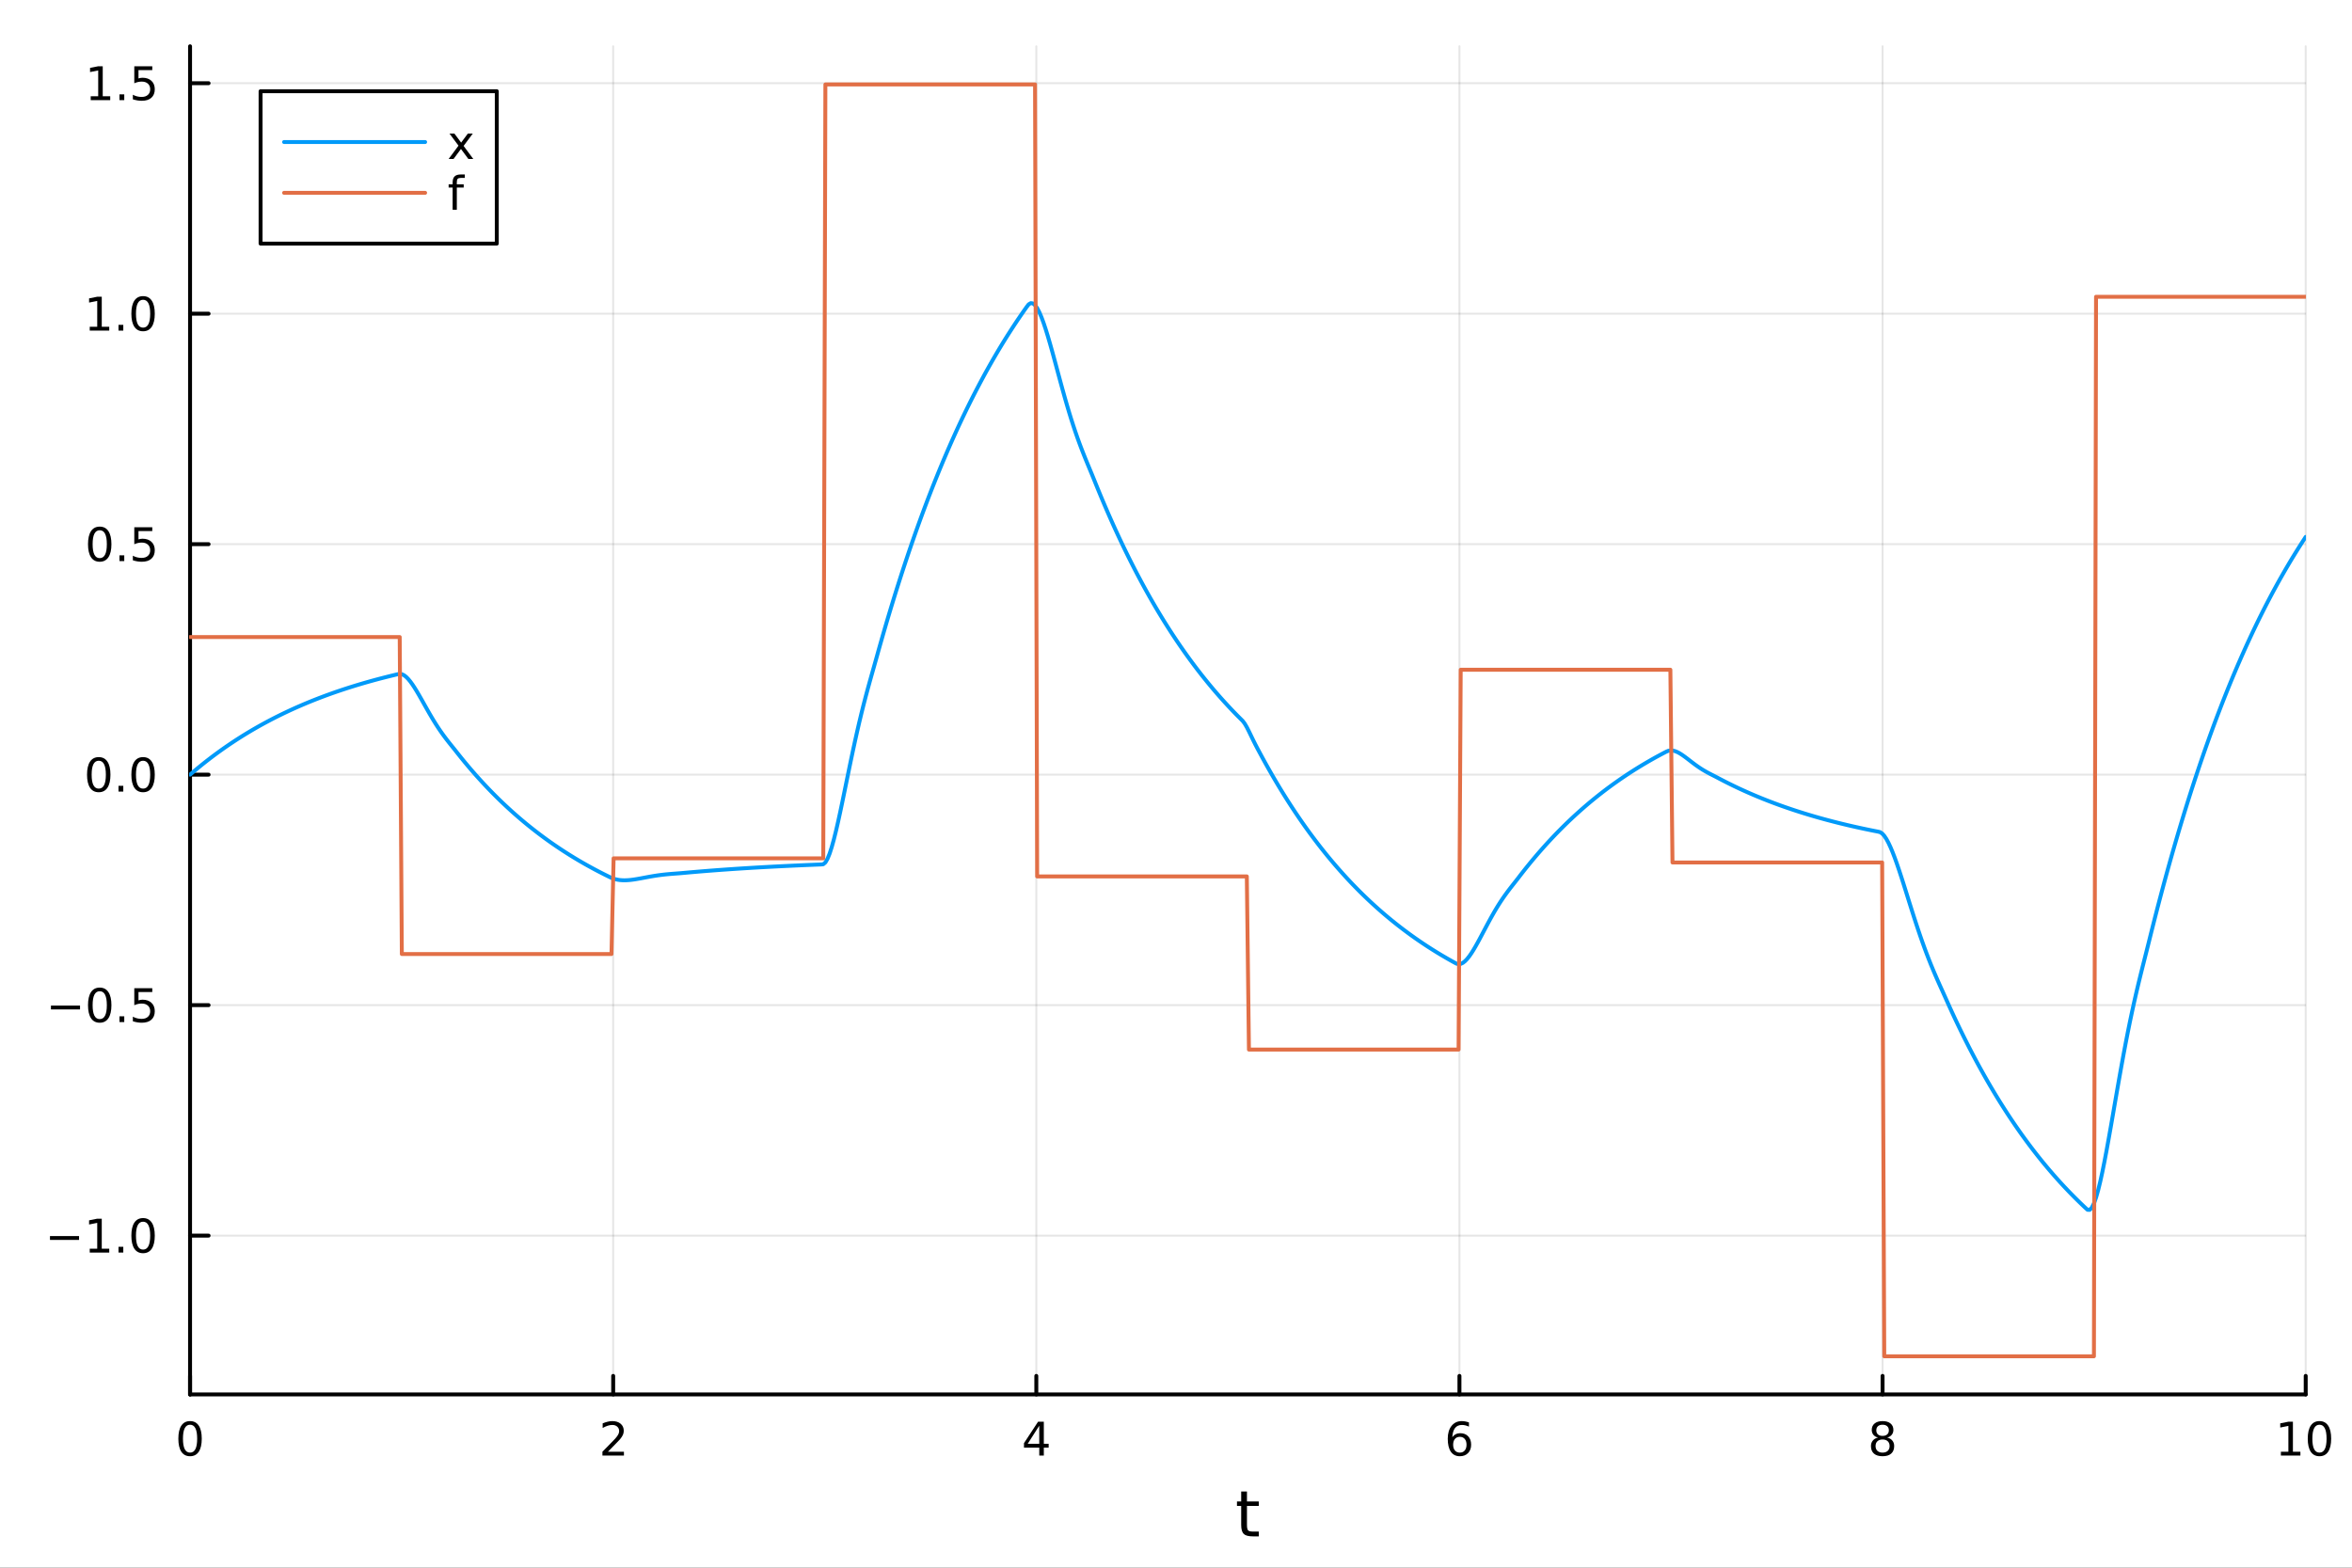<?xml version="1.0" encoding="utf-8"?>
<svg xmlns="http://www.w3.org/2000/svg" xmlns:xlink="http://www.w3.org/1999/xlink" width="600" height="400" viewBox="0 0 2400 1600">
<rect x="0" y="0" width="2400" height="1600" fill="#333333" stroke="none"/>
<defs>
  <clipPath id="clip420">
    <rect x="0" y="0" width="2400" height="1600"/>
  </clipPath>
</defs>
<path clip-path="url(#clip420)" d="M0 1600 L2400 1600 L2400 0 L0 0  Z" fill="#ffffff" fill-rule="evenodd" fill-opacity="1"/>
<defs>
  <clipPath id="clip421">
    <rect x="480" y="0" width="1681" height="1600"/>
  </clipPath>
</defs>
<path clip-path="url(#clip420)" d="M193.936 1423.18 L2352.76 1423.18 L2352.76 47.244 L193.936 47.244  Z" fill="#ffffff" fill-rule="evenodd" fill-opacity="1"/>
<defs>
  <clipPath id="clip422">
    <rect x="193" y="47" width="2160" height="1377"/>
  </clipPath>
</defs>
<polyline clip-path="url(#clip422)" style="stroke:#000000; stroke-linecap:round; stroke-linejoin:round; stroke-width:2; stroke-opacity:0.1; fill:none" points="193.936,1423.18 193.936,47.244 "/>
<polyline clip-path="url(#clip422)" style="stroke:#000000; stroke-linecap:round; stroke-linejoin:round; stroke-width:2; stroke-opacity:0.1; fill:none" points="625.7,1423.18 625.7,47.244 "/>
<polyline clip-path="url(#clip422)" style="stroke:#000000; stroke-linecap:round; stroke-linejoin:round; stroke-width:2; stroke-opacity:0.1; fill:none" points="1057.46,1423.18 1057.46,47.244 "/>
<polyline clip-path="url(#clip422)" style="stroke:#000000; stroke-linecap:round; stroke-linejoin:round; stroke-width:2; stroke-opacity:0.1; fill:none" points="1489.23,1423.18 1489.23,47.244 "/>
<polyline clip-path="url(#clip422)" style="stroke:#000000; stroke-linecap:round; stroke-linejoin:round; stroke-width:2; stroke-opacity:0.1; fill:none" points="1920.99,1423.18 1920.99,47.244 "/>
<polyline clip-path="url(#clip422)" style="stroke:#000000; stroke-linecap:round; stroke-linejoin:round; stroke-width:2; stroke-opacity:0.1; fill:none" points="2352.76,1423.18 2352.76,47.244 "/>
<polyline clip-path="url(#clip422)" style="stroke:#000000; stroke-linecap:round; stroke-linejoin:round; stroke-width:2; stroke-opacity:0.1; fill:none" points="193.936,1261.09 2352.76,1261.09 "/>
<polyline clip-path="url(#clip422)" style="stroke:#000000; stroke-linecap:round; stroke-linejoin:round; stroke-width:2; stroke-opacity:0.1; fill:none" points="193.936,1025.86 2352.76,1025.86 "/>
<polyline clip-path="url(#clip422)" style="stroke:#000000; stroke-linecap:round; stroke-linejoin:round; stroke-width:2; stroke-opacity:0.1; fill:none" points="193.936,790.621 2352.76,790.621 "/>
<polyline clip-path="url(#clip422)" style="stroke:#000000; stroke-linecap:round; stroke-linejoin:round; stroke-width:2; stroke-opacity:0.1; fill:none" points="193.936,555.384 2352.76,555.384 "/>
<polyline clip-path="url(#clip422)" style="stroke:#000000; stroke-linecap:round; stroke-linejoin:round; stroke-width:2; stroke-opacity:0.1; fill:none" points="193.936,320.147 2352.76,320.147 "/>
<polyline clip-path="url(#clip422)" style="stroke:#000000; stroke-linecap:round; stroke-linejoin:round; stroke-width:2; stroke-opacity:0.1; fill:none" points="193.936,84.91 2352.76,84.91 "/>
<polyline clip-path="url(#clip420)" style="stroke:#000000; stroke-linecap:round; stroke-linejoin:round; stroke-width:4; stroke-opacity:1; fill:none" points="193.936,1423.18 2352.76,1423.18 "/>
<polyline clip-path="url(#clip420)" style="stroke:#000000; stroke-linecap:round; stroke-linejoin:round; stroke-width:4; stroke-opacity:1; fill:none" points="193.936,1423.18 193.936,1404.28 "/>
<polyline clip-path="url(#clip420)" style="stroke:#000000; stroke-linecap:round; stroke-linejoin:round; stroke-width:4; stroke-opacity:1; fill:none" points="625.7,1423.18 625.7,1404.28 "/>
<polyline clip-path="url(#clip420)" style="stroke:#000000; stroke-linecap:round; stroke-linejoin:round; stroke-width:4; stroke-opacity:1; fill:none" points="1057.46,1423.18 1057.46,1404.28 "/>
<polyline clip-path="url(#clip420)" style="stroke:#000000; stroke-linecap:round; stroke-linejoin:round; stroke-width:4; stroke-opacity:1; fill:none" points="1489.23,1423.18 1489.23,1404.28 "/>
<polyline clip-path="url(#clip420)" style="stroke:#000000; stroke-linecap:round; stroke-linejoin:round; stroke-width:4; stroke-opacity:1; fill:none" points="1920.99,1423.18 1920.99,1404.28 "/>
<polyline clip-path="url(#clip420)" style="stroke:#000000; stroke-linecap:round; stroke-linejoin:round; stroke-width:4; stroke-opacity:1; fill:none" points="2352.76,1423.18 2352.76,1404.28 "/>
<path clip-path="url(#clip420)" d="M193.936 1454.1 Q190.325 1454.1 188.496 1457.66 Q186.691 1461.2 186.691 1468.33 Q186.691 1475.44 188.496 1479.01 Q190.325 1482.55 193.936 1482.55 Q197.57 1482.55 199.376 1479.01 Q201.204 1475.44 201.204 1468.33 Q201.204 1461.2 199.376 1457.66 Q197.57 1454.1 193.936 1454.1 M193.936 1450.39 Q199.746 1450.39 202.802 1455 Q205.88 1459.58 205.88 1468.33 Q205.88 1477.06 202.802 1481.67 Q199.746 1486.25 193.936 1486.25 Q188.126 1486.25 185.047 1481.67 Q181.992 1477.06 181.992 1468.33 Q181.992 1459.58 185.047 1455 Q188.126 1450.39 193.936 1450.39 Z" fill="#000000" fill-rule="nonzero" fill-opacity="1" /><path clip-path="url(#clip420)" d="M620.353 1481.64 L636.672 1481.64 L636.672 1485.58 L614.728 1485.58 L614.728 1481.64 Q617.39 1478.89 621.973 1474.26 Q626.58 1469.61 627.76 1468.27 Q630.006 1465.74 630.885 1464.01 Q631.788 1462.25 631.788 1460.56 Q631.788 1457.8 629.843 1456.07 Q627.922 1454.33 624.82 1454.33 Q622.621 1454.33 620.168 1455.09 Q617.737 1455.86 614.959 1457.41 L614.959 1452.69 Q617.783 1451.55 620.237 1450.97 Q622.691 1450.39 624.728 1450.39 Q630.098 1450.39 633.293 1453.08 Q636.487 1455.77 636.487 1460.26 Q636.487 1462.39 635.677 1464.31 Q634.89 1466.2 632.783 1468.8 Q632.205 1469.47 629.103 1472.69 Q626.001 1475.88 620.353 1481.64 Z" fill="#000000" fill-rule="nonzero" fill-opacity="1" /><path clip-path="url(#clip420)" d="M1060.47 1455.09 L1048.67 1473.54 L1060.47 1473.54 L1060.47 1455.09 M1059.25 1451.02 L1065.13 1451.02 L1065.13 1473.54 L1070.06 1473.54 L1070.06 1477.43 L1065.13 1477.43 L1065.13 1485.58 L1060.47 1485.58 L1060.47 1477.43 L1044.87 1477.43 L1044.87 1472.92 L1059.25 1451.02 Z" fill="#000000" fill-rule="nonzero" fill-opacity="1" /><path clip-path="url(#clip420)" d="M1489.63 1466.44 Q1486.48 1466.44 1484.63 1468.59 Q1482.8 1470.74 1482.8 1474.49 Q1482.8 1478.22 1484.63 1480.39 Q1486.48 1482.55 1489.63 1482.55 Q1492.78 1482.55 1494.61 1480.39 Q1496.46 1478.22 1496.46 1474.49 Q1496.46 1470.74 1494.61 1468.59 Q1492.78 1466.44 1489.63 1466.44 M1498.92 1451.78 L1498.92 1456.04 Q1497.16 1455.21 1495.35 1454.77 Q1493.57 1454.33 1491.81 1454.33 Q1487.18 1454.33 1484.73 1457.45 Q1482.3 1460.58 1481.95 1466.9 Q1483.31 1464.89 1485.37 1463.82 Q1487.43 1462.73 1489.91 1462.73 Q1495.12 1462.73 1498.13 1465.9 Q1501.16 1469.05 1501.16 1474.49 Q1501.16 1479.82 1498.01 1483.03 Q1494.86 1486.25 1489.63 1486.25 Q1483.64 1486.25 1480.47 1481.67 Q1477.3 1477.06 1477.3 1468.33 Q1477.3 1460.14 1481.18 1455.28 Q1485.07 1450.39 1491.62 1450.39 Q1493.38 1450.39 1495.17 1450.74 Q1496.97 1451.09 1498.92 1451.78 Z" fill="#000000" fill-rule="nonzero" fill-opacity="1" /><path clip-path="url(#clip420)" d="M1920.99 1469.17 Q1917.66 1469.17 1915.74 1470.95 Q1913.84 1472.73 1913.84 1475.86 Q1913.84 1478.98 1915.74 1480.77 Q1917.66 1482.55 1920.99 1482.55 Q1924.33 1482.55 1926.25 1480.77 Q1928.17 1478.96 1928.17 1475.86 Q1928.17 1472.73 1926.25 1470.95 Q1924.35 1469.17 1920.99 1469.17 M1916.32 1467.18 Q1913.31 1466.44 1911.62 1464.38 Q1909.95 1462.32 1909.95 1459.35 Q1909.95 1455.21 1912.89 1452.8 Q1915.85 1450.39 1920.99 1450.39 Q1926.15 1450.39 1929.09 1452.8 Q1932.03 1455.21 1932.03 1459.35 Q1932.03 1462.32 1930.34 1464.38 Q1928.68 1466.44 1925.69 1467.18 Q1929.07 1467.96 1930.95 1470.26 Q1932.84 1472.55 1932.84 1475.86 Q1932.84 1480.88 1929.77 1483.57 Q1926.71 1486.25 1920.99 1486.25 Q1915.27 1486.25 1912.2 1483.57 Q1909.14 1480.88 1909.14 1475.86 Q1909.14 1472.55 1911.04 1470.26 Q1912.94 1467.96 1916.32 1467.18 M1914.6 1459.79 Q1914.6 1462.48 1916.27 1463.98 Q1917.96 1465.49 1920.99 1465.49 Q1924 1465.49 1925.69 1463.98 Q1927.4 1462.48 1927.4 1459.79 Q1927.4 1457.11 1925.69 1455.6 Q1924 1454.1 1920.99 1454.1 Q1917.96 1454.1 1916.27 1455.6 Q1914.6 1457.11 1914.6 1459.79 Z" fill="#000000" fill-rule="nonzero" fill-opacity="1" /><path clip-path="url(#clip420)" d="M2327.44 1481.64 L2335.08 1481.64 L2335.08 1455.28 L2326.77 1456.95 L2326.77 1452.69 L2335.04 1451.02 L2339.71 1451.02 L2339.71 1481.64 L2347.35 1481.64 L2347.35 1485.58 L2327.44 1485.58 L2327.44 1481.64 Z" fill="#000000" fill-rule="nonzero" fill-opacity="1" /><path clip-path="url(#clip420)" d="M2366.8 1454.1 Q2363.18 1454.1 2361.36 1457.66 Q2359.55 1461.2 2359.55 1468.33 Q2359.55 1475.44 2361.36 1479.01 Q2363.18 1482.55 2366.8 1482.55 Q2370.43 1482.55 2372.23 1479.01 Q2374.06 1475.44 2374.06 1468.33 Q2374.06 1461.2 2372.23 1457.66 Q2370.43 1454.1 2366.8 1454.1 M2366.8 1450.39 Q2372.61 1450.39 2375.66 1455 Q2378.74 1459.58 2378.74 1468.33 Q2378.74 1477.06 2375.66 1481.67 Q2372.61 1486.25 2366.8 1486.25 Q2360.99 1486.25 2357.91 1481.67 Q2354.85 1477.06 2354.85 1468.33 Q2354.85 1459.58 2357.91 1455 Q2360.99 1450.39 2366.8 1450.39 Z" fill="#000000" fill-rule="nonzero" fill-opacity="1" /><path clip-path="url(#clip420)" d="M1272.41 1522.27 L1272.41 1532.4 L1284.47 1532.4 L1284.47 1536.95 L1272.41 1536.95 L1272.41 1556.3 Q1272.41 1560.66 1273.58 1561.9 Q1274.79 1563.14 1278.45 1563.14 L1284.47 1563.14 L1284.47 1568.04 L1278.45 1568.04 Q1271.67 1568.04 1269.1 1565.53 Q1266.52 1562.98 1266.52 1556.3 L1266.52 1536.95 L1262.22 1536.95 L1262.22 1532.4 L1266.52 1532.4 L1266.52 1522.27 L1272.41 1522.27 Z" fill="#000000" fill-rule="nonzero" fill-opacity="1" /><polyline clip-path="url(#clip420)" style="stroke:#000000; stroke-linecap:round; stroke-linejoin:round; stroke-width:4; stroke-opacity:1; fill:none" points="193.936,1423.18 193.936,47.244 "/>
<polyline clip-path="url(#clip420)" style="stroke:#000000; stroke-linecap:round; stroke-linejoin:round; stroke-width:4; stroke-opacity:1; fill:none" points="193.936,1261.09 212.834,1261.09 "/>
<polyline clip-path="url(#clip420)" style="stroke:#000000; stroke-linecap:round; stroke-linejoin:round; stroke-width:4; stroke-opacity:1; fill:none" points="193.936,1025.86 212.834,1025.86 "/>
<polyline clip-path="url(#clip420)" style="stroke:#000000; stroke-linecap:round; stroke-linejoin:round; stroke-width:4; stroke-opacity:1; fill:none" points="193.936,790.621 212.834,790.621 "/>
<polyline clip-path="url(#clip420)" style="stroke:#000000; stroke-linecap:round; stroke-linejoin:round; stroke-width:4; stroke-opacity:1; fill:none" points="193.936,555.384 212.834,555.384 "/>
<polyline clip-path="url(#clip420)" style="stroke:#000000; stroke-linecap:round; stroke-linejoin:round; stroke-width:4; stroke-opacity:1; fill:none" points="193.936,320.147 212.834,320.147 "/>
<polyline clip-path="url(#clip420)" style="stroke:#000000; stroke-linecap:round; stroke-linejoin:round; stroke-width:4; stroke-opacity:1; fill:none" points="193.936,84.91 212.834,84.91 "/>
<path clip-path="url(#clip420)" d="M50.992 1261.55 L80.668 1261.55 L80.668 1265.48 L50.992 1265.48 L50.992 1261.55 Z" fill="#000000" fill-rule="nonzero" fill-opacity="1" /><path clip-path="url(#clip420)" d="M91.571 1274.44 L99.21 1274.44 L99.21 1248.07 L90.899 1249.74 L90.899 1245.48 L99.163 1243.81 L103.839 1243.81 L103.839 1274.44 L111.478 1274.44 L111.478 1278.37 L91.571 1278.37 L91.571 1274.44 Z" fill="#000000" fill-rule="nonzero" fill-opacity="1" /><path clip-path="url(#clip420)" d="M120.922 1272.5 L125.807 1272.5 L125.807 1278.37 L120.922 1278.37 L120.922 1272.5 Z" fill="#000000" fill-rule="nonzero" fill-opacity="1" /><path clip-path="url(#clip420)" d="M145.992 1246.89 Q142.381 1246.89 140.552 1250.46 Q138.746 1254 138.746 1261.13 Q138.746 1268.24 140.552 1271.8 Q142.381 1275.34 145.992 1275.34 Q149.626 1275.34 151.431 1271.8 Q153.26 1268.24 153.26 1261.13 Q153.26 1254 151.431 1250.46 Q149.626 1246.89 145.992 1246.89 M145.992 1243.19 Q151.802 1243.19 154.857 1247.8 Q157.936 1252.38 157.936 1261.13 Q157.936 1269.86 154.857 1274.46 Q151.802 1279.05 145.992 1279.05 Q140.181 1279.05 137.103 1274.46 Q134.047 1269.86 134.047 1261.13 Q134.047 1252.38 137.103 1247.8 Q140.181 1243.19 145.992 1243.19 Z" fill="#000000" fill-rule="nonzero" fill-opacity="1" /><path clip-path="url(#clip420)" d="M51.987 1026.31 L81.663 1026.31 L81.663 1030.24 L51.987 1030.24 L51.987 1026.31 Z" fill="#000000" fill-rule="nonzero" fill-opacity="1" /><path clip-path="url(#clip420)" d="M101.756 1011.66 Q98.145 1011.66 96.316 1015.22 Q94.51 1018.76 94.51 1025.89 Q94.51 1033 96.316 1036.56 Q98.145 1040.11 101.756 1040.11 Q105.39 1040.11 107.196 1036.56 Q109.024 1033 109.024 1025.89 Q109.024 1018.76 107.196 1015.22 Q105.39 1011.66 101.756 1011.66 M101.756 1007.95 Q107.566 1007.95 110.621 1012.56 Q113.7 1017.14 113.7 1025.89 Q113.7 1034.62 110.621 1039.23 Q107.566 1043.81 101.756 1043.81 Q95.946 1043.81 92.867 1039.23 Q89.811 1034.62 89.811 1025.89 Q89.811 1017.14 92.867 1012.56 Q95.946 1007.95 101.756 1007.95 Z" fill="#000000" fill-rule="nonzero" fill-opacity="1" /><path clip-path="url(#clip420)" d="M121.918 1037.26 L126.802 1037.26 L126.802 1043.14 L121.918 1043.14 L121.918 1037.26 Z" fill="#000000" fill-rule="nonzero" fill-opacity="1" /><path clip-path="url(#clip420)" d="M137.033 1008.58 L155.39 1008.58 L155.39 1012.51 L141.316 1012.51 L141.316 1020.99 Q142.334 1020.64 143.353 1020.48 Q144.371 1020.29 145.39 1020.29 Q151.177 1020.29 154.556 1023.46 Q157.936 1026.63 157.936 1032.05 Q157.936 1037.63 154.464 1040.73 Q150.992 1043.81 144.672 1043.81 Q142.496 1043.81 140.228 1043.44 Q137.982 1043.07 135.575 1042.33 L135.575 1037.63 Q137.658 1038.76 139.881 1039.32 Q142.103 1039.87 144.58 1039.87 Q148.584 1039.87 150.922 1037.77 Q153.26 1035.66 153.26 1032.05 Q153.26 1028.44 150.922 1026.33 Q148.584 1024.23 144.58 1024.23 Q142.705 1024.23 140.83 1024.64 Q138.978 1025.06 137.033 1025.94 L137.033 1008.58 Z" fill="#000000" fill-rule="nonzero" fill-opacity="1" /><path clip-path="url(#clip420)" d="M100.76 776.42 Q97.149 776.42 95.321 779.984 Q93.515 783.526 93.515 790.656 Q93.515 797.762 95.321 801.327 Q97.149 804.869 100.76 804.869 Q104.395 804.869 106.2 801.327 Q108.029 797.762 108.029 790.656 Q108.029 783.526 106.2 779.984 Q104.395 776.42 100.76 776.42 M100.76 772.716 Q106.571 772.716 109.626 777.322 Q112.705 781.906 112.705 790.656 Q112.705 799.382 109.626 803.989 Q106.571 808.572 100.76 808.572 Q94.95 808.572 91.871 803.989 Q88.816 799.382 88.816 790.656 Q88.816 781.906 91.871 777.322 Q94.95 772.716 100.76 772.716 Z" fill="#000000" fill-rule="nonzero" fill-opacity="1" /><path clip-path="url(#clip420)" d="M120.922 802.021 L125.807 802.021 L125.807 807.901 L120.922 807.901 L120.922 802.021 Z" fill="#000000" fill-rule="nonzero" fill-opacity="1" /><path clip-path="url(#clip420)" d="M145.992 776.42 Q142.381 776.42 140.552 779.984 Q138.746 783.526 138.746 790.656 Q138.746 797.762 140.552 801.327 Q142.381 804.869 145.992 804.869 Q149.626 804.869 151.431 801.327 Q153.26 797.762 153.26 790.656 Q153.26 783.526 151.431 779.984 Q149.626 776.42 145.992 776.42 M145.992 772.716 Q151.802 772.716 154.857 777.322 Q157.936 781.906 157.936 790.656 Q157.936 799.382 154.857 803.989 Q151.802 808.572 145.992 808.572 Q140.181 808.572 137.103 803.989 Q134.047 799.382 134.047 790.656 Q134.047 781.906 137.103 777.322 Q140.181 772.716 145.992 772.716 Z" fill="#000000" fill-rule="nonzero" fill-opacity="1" /><path clip-path="url(#clip420)" d="M101.756 541.183 Q98.145 541.183 96.316 544.747 Q94.51 548.289 94.51 555.419 Q94.51 562.525 96.316 566.09 Q98.145 569.632 101.756 569.632 Q105.39 569.632 107.196 566.09 Q109.024 562.525 109.024 555.419 Q109.024 548.289 107.196 544.747 Q105.39 541.183 101.756 541.183 M101.756 537.479 Q107.566 537.479 110.621 542.085 Q113.7 546.669 113.7 555.419 Q113.7 564.146 110.621 568.752 Q107.566 573.335 101.756 573.335 Q95.946 573.335 92.867 568.752 Q89.811 564.146 89.811 555.419 Q89.811 546.669 92.867 542.085 Q95.946 537.479 101.756 537.479 Z" fill="#000000" fill-rule="nonzero" fill-opacity="1" /><path clip-path="url(#clip420)" d="M121.918 566.784 L126.802 566.784 L126.802 572.664 L121.918 572.664 L121.918 566.784 Z" fill="#000000" fill-rule="nonzero" fill-opacity="1" /><path clip-path="url(#clip420)" d="M137.033 538.104 L155.39 538.104 L155.39 542.039 L141.316 542.039 L141.316 550.511 Q142.334 550.164 143.353 550.002 Q144.371 549.817 145.39 549.817 Q151.177 549.817 154.556 552.988 Q157.936 556.159 157.936 561.576 Q157.936 567.155 154.464 570.257 Q150.992 573.335 144.672 573.335 Q142.496 573.335 140.228 572.965 Q137.982 572.595 135.575 571.854 L135.575 567.155 Q137.658 568.289 139.881 568.845 Q142.103 569.4 144.58 569.4 Q148.584 569.4 150.922 567.294 Q153.26 565.187 153.26 561.576 Q153.26 557.965 150.922 555.859 Q148.584 553.752 144.58 553.752 Q142.705 553.752 140.83 554.169 Q138.978 554.585 137.033 555.465 L137.033 538.104 Z" fill="#000000" fill-rule="nonzero" fill-opacity="1" /><path clip-path="url(#clip420)" d="M91.571 333.492 L99.21 333.492 L99.21 307.126 L90.899 308.793 L90.899 304.534 L99.163 302.867 L103.839 302.867 L103.839 333.492 L111.478 333.492 L111.478 337.427 L91.571 337.427 L91.571 333.492 Z" fill="#000000" fill-rule="nonzero" fill-opacity="1" /><path clip-path="url(#clip420)" d="M120.922 331.547 L125.807 331.547 L125.807 337.427 L120.922 337.427 L120.922 331.547 Z" fill="#000000" fill-rule="nonzero" fill-opacity="1" /><path clip-path="url(#clip420)" d="M145.992 305.946 Q142.381 305.946 140.552 309.51 Q138.746 313.052 138.746 320.182 Q138.746 327.288 140.552 330.853 Q142.381 334.395 145.992 334.395 Q149.626 334.395 151.431 330.853 Q153.26 327.288 153.26 320.182 Q153.26 313.052 151.431 309.51 Q149.626 305.946 145.992 305.946 M145.992 302.242 Q151.802 302.242 154.857 306.848 Q157.936 311.432 157.936 320.182 Q157.936 328.909 154.857 333.515 Q151.802 338.098 145.992 338.098 Q140.181 338.098 137.103 333.515 Q134.047 328.909 134.047 320.182 Q134.047 311.432 137.103 306.848 Q140.181 302.242 145.992 302.242 Z" fill="#000000" fill-rule="nonzero" fill-opacity="1" /><path clip-path="url(#clip420)" d="M92.566 98.255 L100.205 98.255 L100.205 71.889 L91.895 73.556 L91.895 69.297 L100.159 67.63 L104.834 67.63 L104.834 98.255 L112.473 98.255 L112.473 102.19 L92.566 102.19 L92.566 98.255 Z" fill="#000000" fill-rule="nonzero" fill-opacity="1" /><path clip-path="url(#clip420)" d="M121.918 96.31 L126.802 96.31 L126.802 102.19 L121.918 102.19 L121.918 96.31 Z" fill="#000000" fill-rule="nonzero" fill-opacity="1" /><path clip-path="url(#clip420)" d="M137.033 67.63 L155.39 67.63 L155.39 71.565 L141.316 71.565 L141.316 80.037 Q142.334 79.69 143.353 79.528 Q144.371 79.343 145.39 79.343 Q151.177 79.343 154.556 82.514 Q157.936 85.686 157.936 91.102 Q157.936 96.681 154.464 99.783 Q150.992 102.861 144.672 102.861 Q142.496 102.861 140.228 102.491 Q137.982 102.121 135.575 101.38 L135.575 96.681 Q137.658 97.815 139.881 98.371 Q142.103 98.926 144.58 98.926 Q148.584 98.926 150.922 96.82 Q153.26 94.713 153.26 91.102 Q153.26 87.491 150.922 85.385 Q148.584 83.278 144.58 83.278 Q142.705 83.278 140.83 83.695 Q138.978 84.111 137.033 84.991 L137.033 67.63 Z" fill="#000000" fill-rule="nonzero" fill-opacity="1" /><polyline clip-path="url(#clip422)" style="stroke:#009af9; stroke-linecap:round; stroke-linejoin:round; stroke-width:4; stroke-opacity:1; fill:none" points="193.936,790.621 196.097,788.759 198.258,786.922 200.419,785.109 202.58,783.32 204.741,781.555 206.902,779.813 209.063,778.095 211.224,776.399 213.385,774.726 215.546,773.074 217.707,771.445 219.868,769.837 222.029,768.251 224.19,766.686 226.351,765.141 228.512,763.617 230.673,762.113 232.834,760.629 234.995,759.165 237.156,757.72 239.317,756.294 241.478,754.888 243.639,753.499 245.8,752.13 247.961,750.778 250.122,749.444 252.282,748.128 254.443,746.83 256.604,745.549 258.765,744.284 260.926,743.037 263.087,741.806 265.248,740.591 267.409,739.392 269.57,738.21 271.731,737.042 273.892,735.891 276.053,734.755 278.214,733.633 280.375,732.527 282.536,731.435 284.697,730.358 286.858,729.295 289.019,728.246 291.18,727.211 293.341,726.19 295.502,725.182 297.663,724.188 299.824,723.207 301.985,722.239 304.146,721.284 306.307,720.341 308.468,719.411 310.629,718.493 312.79,717.587 314.951,716.694 317.112,715.812 319.273,714.942 321.434,714.083 323.595,713.236 325.756,712.4 327.917,711.575 330.078,710.761 332.239,709.958 334.4,709.166 336.561,708.384 338.722,707.612 340.883,706.851 343.044,706.099 345.205,705.358 347.366,704.627 349.527,703.905 351.688,703.193 353.849,702.49 356.01,701.796 358.171,701.112 360.332,700.437 362.493,699.771 364.653,699.113 366.814,698.465 368.975,697.825 371.136,697.193 373.297,696.57 375.458,695.955 377.619,695.348 379.78,694.749 381.941,694.158 384.102,693.575 386.263,693 388.424,692.432 390.585,691.872 392.746,691.32 394.907,690.774 397.068,690.236 399.229,689.705 401.39,689.181 403.551,688.664 405.712,688.154 407.873,687.767 410.034,688.092 412.195,689.127 414.356,690.776 416.517,692.952 418.678,695.569 420.839,698.551 423,701.825 425.161,705.324 427.322,708.987 429.483,712.761 431.644,716.594 433.805,720.444 435.966,724.273 438.127,728.048 440.288,731.742 442.449,735.335 444.61,738.812 446.771,742.162 448.932,745.384 451.093,748.477 453.254,751.45 455.415,754.316 457.576,757.095 459.737,759.81 461.898,762.493 464.059,765.179 466.22,767.909 468.381,770.637 470.542,773.329 472.703,775.986 474.864,778.607 477.024,781.193 479.185,783.745 481.346,786.263 483.507,788.748 485.668,791.2 487.829,793.62 489.99,796.007 492.151,798.363 494.312,800.687 496.473,802.981 498.634,805.244 500.795,807.477 502.956,809.681 505.117,811.856 507.278,814.001 509.439,816.119 511.6,818.208 513.761,820.269 515.922,822.303 518.083,824.31 520.244,826.291 522.405,828.245 524.566,830.173 526.727,832.076 528.888,833.953 531.049,835.806 533.21,837.634 535.371,839.438 537.532,841.218 539.693,842.974 541.854,844.707 544.015,846.417 546.176,848.104 548.337,849.769 550.498,851.412 552.659,853.033 554.82,854.633 556.981,856.211 559.142,857.769 561.303,859.306 563.464,860.822 565.625,862.318 567.786,863.795 569.947,865.252 572.108,866.69 574.269,868.108 576.43,869.508 578.591,870.889 580.752,872.252 582.913,873.597 585.074,874.924 587.235,876.234 589.396,877.526 591.556,878.801 593.717,880.059 595.878,881.3 598.039,882.525 600.2,883.733 602.361,884.926 604.522,886.103 606.683,887.264 608.844,888.41 611.005,889.54 613.166,890.656 615.327,891.757 617.488,892.843 619.649,893.915 621.81,894.973 623.971,895.979 626.132,896.796 628.293,897.425 630.454,897.886 632.615,898.196 634.776,898.374 636.937,898.435 639.098,898.395 641.259,898.267 643.42,898.067 645.581,897.805 647.742,897.495 649.903,897.147 652.064,896.772 654.225,896.377 656.386,895.973 658.547,895.566 660.708,895.162 662.869,894.768 665.03,894.388 667.191,894.026 669.352,893.684 671.513,893.366 673.674,893.073 675.835,892.804 677.996,892.559 680.157,892.337 682.318,892.136 684.479,891.951 686.64,891.781 688.801,891.618 690.962,891.458 693.123,891.294 695.284,891.117 697.445,890.923 699.606,890.725 701.767,890.53 703.927,890.338 706.088,890.148 708.249,889.961 710.41,889.776 712.571,889.594 714.732,889.414 716.893,889.237 719.054,889.061 721.215,888.889 723.376,888.718 725.537,888.55 727.698,888.384 729.859,888.22 732.02,888.058 734.181,887.899 736.342,887.741 738.503,887.586 740.664,887.433 742.825,887.281 744.986,887.132 747.147,886.985 749.308,886.839 751.469,886.696 753.63,886.555 755.791,886.415 757.952,886.277 760.113,886.141 762.274,886.007 764.435,885.875 766.596,885.744 768.757,885.615 770.918,885.488 773.079,885.363 775.24,885.239 777.401,885.117 779.562,884.996 781.723,884.877 783.884,884.76 786.045,884.644 788.206,884.53 790.367,884.417 792.528,884.306 794.689,884.196 796.85,884.088 799.011,883.981 801.172,883.875 803.333,883.771 805.494,883.668 807.655,883.567 809.816,883.467 811.977,883.368 814.138,883.271 816.298,883.175 818.459,883.08 820.62,882.987 822.781,882.894 824.942,882.803 827.103,882.713 829.264,882.625 831.425,882.537 833.586,882.451 835.747,882.366 837.908,882.282 840.069,882.068 842.23,880.212 844.391,876.498 846.552,871.191 848.713,864.537 850.874,856.766 853.035,848.091 855.196,838.71 857.357,828.801 859.518,818.528 861.679,808.036 863.84,797.455 866.001,786.897 868.162,776.457 870.323,766.216 872.484,756.234 874.645,746.556 876.806,737.212 878.967,728.213 881.128,719.554 883.289,711.212 885.45,703.149 887.611,695.309 889.772,687.62 891.933,679.993 894.094,672.322 896.255,664.565 898.416,656.897 900.577,649.33 902.738,641.864 904.899,634.497 907.06,627.227 909.221,620.054 911.382,612.976 913.543,605.992 915.704,599.1 917.865,592.3 920.026,585.59 922.187,578.969 924.348,572.436 926.509,565.989 928.669,559.628 930.83,553.35 932.991,547.156 935.152,541.045 937.313,535.014 939.474,529.063 941.635,523.191 943.796,517.397 945.957,511.679 948.118,506.038 950.279,500.471 952.44,494.979 954.601,489.559 956.762,484.211 958.923,478.934 961.084,473.727 963.245,468.589 965.406,463.519 967.567,458.517 969.728,453.58 971.889,448.71 974.05,443.904 976.211,439.161 978.372,434.482 980.533,429.864 982.694,425.308 984.855,420.812 987.016,416.376 989.177,411.998 991.338,407.679 993.499,403.417 995.66,399.211 997.821,395.061 999.982,390.966 1002.14,386.925 1004.3,382.938 1006.46,379.003 1008.63,375.121 1010.79,371.291 1012.95,367.511 1015.11,363.781 1017.27,360.1 1019.43,356.469 1021.59,352.885 1023.75,349.35 1025.91,345.861 1028.07,342.418 1030.24,339.021 1032.4,335.669 1034.56,332.361 1036.72,329.097 1038.88,325.877 1041.04,322.699 1043.2,319.563 1045.36,316.469 1047.52,313.416 1049.68,310.61 1051.85,309.341 1054.01,309.678 1056.17,311.438 1058.33,314.447 1060.49,318.541 1062.65,323.566 1064.81,329.376 1066.97,335.835 1069.13,342.818 1071.29,350.205 1073.46,357.89 1075.62,365.774 1077.78,373.767 1079.94,381.789 1082.1,389.77 1084.26,397.647 1086.42,405.37 1088.58,412.895 1090.74,420.188 1092.9,427.226 1095.07,433.994 1097.23,440.486 1099.39,446.706 1101.55,452.668 1103.71,458.393 1105.87,463.914 1108.03,469.272 1110.19,474.517 1112.35,479.708 1114.51,484.916 1116.67,490.218 1118.84,495.578 1121,500.866 1123.16,506.085 1125.32,511.235 1127.48,516.316 1129.64,521.33 1131.8,526.277 1133.96,531.159 1136.12,535.976 1138.28,540.73 1140.45,545.42 1142.61,550.048 1144.77,554.615 1146.93,559.121 1149.09,563.567 1151.25,567.955 1153.41,572.284 1155.57,576.556 1157.73,580.771 1159.89,584.931 1162.06,589.036 1164.22,593.087 1166.38,597.083 1168.54,601.027 1170.7,604.919 1172.86,608.759 1175.02,612.548 1177.18,616.287 1179.34,619.976 1181.5,623.616 1183.67,627.208 1185.83,630.752 1187.99,634.249 1190.15,637.7 1192.31,641.104 1194.47,644.464 1196.63,647.779 1198.79,651.05 1200.95,654.277 1203.11,657.462 1205.28,660.604 1207.44,663.705 1209.6,666.764 1211.76,669.783 1213.92,672.762 1216.08,675.701 1218.24,678.601 1220.4,681.463 1222.56,684.287 1224.72,687.073 1226.88,689.823 1229.05,692.536 1231.21,695.213 1233.37,697.854 1235.53,700.461 1237.69,703.033 1239.85,705.571 1242.01,708.075 1244.17,710.547 1246.33,712.985 1248.49,715.392 1250.66,717.766 1252.82,720.109 1254.98,722.421 1257.14,724.703 1259.3,726.954 1261.46,729.175 1263.62,731.367 1265.78,733.53 1267.94,735.666 1270.1,738.482 1272.27,742.212 1274.43,746.46 1276.59,750.919 1278.75,755.372 1280.91,759.691 1283.07,763.836 1285.23,767.856 1287.39,771.864 1289.55,775.832 1291.71,779.748 1293.88,783.613 1296.04,787.426 1298.2,791.188 1300.36,794.901 1302.52,798.564 1304.68,802.179 1306.84,805.746 1309,809.265 1311.16,812.738 1313.32,816.165 1315.49,819.546 1317.65,822.883 1319.81,826.175 1321.97,829.424 1324.13,832.629 1326.29,835.792 1328.45,838.914 1330.61,841.993 1332.77,845.032 1334.93,848.031 1337.09,850.99 1339.26,853.91 1341.42,856.791 1343.58,859.633 1345.74,862.439 1347.9,865.206 1350.06,867.938 1352.22,870.633 1354.38,873.292 1356.54,875.916 1358.7,878.505 1360.87,881.06 1363.03,883.581 1365.19,886.069 1367.35,888.523 1369.51,890.945 1371.67,893.335 1373.83,895.694 1375.99,898.021 1378.15,900.317 1380.31,902.582 1382.48,904.818 1384.64,907.024 1386.8,909.201 1388.96,911.349 1391.12,913.468 1393.28,915.56 1395.44,917.623 1397.6,919.66 1399.76,921.669 1401.92,923.652 1404.09,925.608 1406.25,927.539 1408.41,929.443 1410.57,931.323 1412.73,933.178 1414.89,935.008 1417.05,936.813 1419.21,938.595 1421.37,940.353 1423.53,942.088 1425.7,943.8 1427.86,945.489 1430.02,947.156 1432.18,948.801 1434.34,950.424 1436.5,952.025 1438.66,953.605 1440.82,955.164 1442.98,956.703 1445.14,958.221 1447.3,959.719 1449.47,961.197 1451.63,962.656 1453.79,964.095 1455.95,965.515 1458.11,966.916 1460.27,968.299 1462.43,969.664 1464.59,971.01 1466.75,972.338 1468.91,973.649 1471.08,974.943 1473.24,976.219 1475.4,977.478 1477.56,978.721 1479.72,979.947 1481.88,981.157 1484.04,982.351 1486.2,983.513 1488.36,984.054 1490.52,983.756 1492.69,982.719 1494.85,981.038 1497.01,978.802 1499.17,976.096 1501.33,972.999 1503.49,969.583 1505.65,965.917 1507.81,962.063 1509.97,958.078 1512.13,954.014 1514.3,949.917 1516.46,945.827 1518.62,941.78 1520.78,937.807 1522.94,933.931 1525.1,930.171 1527.26,926.542 1529.42,923.051 1531.58,919.701 1533.74,916.491 1535.91,913.411 1538.07,910.449 1540.23,907.585 1542.39,904.796 1544.55,902.051 1546.71,899.316 1548.87,896.55 1551.03,893.735 1553.19,890.948 1555.35,888.198 1557.51,885.485 1559.68,882.808 1561.84,880.166 1564,877.559 1566.16,874.986 1568.32,872.448 1570.48,869.944 1572.64,867.472 1574.8,865.034 1576.96,862.627 1579.12,860.253 1581.29,857.91 1583.45,855.598 1585.61,853.317 1587.77,851.066 1589.93,848.844 1592.09,846.653 1594.25,844.49 1596.41,842.356 1598.57,840.25 1600.73,838.172 1602.9,836.121 1605.06,834.098 1607.22,832.102 1609.38,830.132 1611.54,828.188 1613.7,826.271 1615.86,824.378 1618.02,822.511 1620.18,820.668 1622.34,818.85 1624.51,817.056 1626.67,815.286 1628.83,813.539 1630.99,811.816 1633.15,810.115 1635.31,808.437 1637.47,806.782 1639.63,805.148 1641.79,803.536 1643.95,801.945 1646.12,800.375 1648.28,798.826 1650.44,797.298 1652.6,795.79 1654.76,794.302 1656.92,792.833 1659.08,791.385 1661.24,789.955 1663.4,788.544 1665.56,787.152 1667.72,785.778 1669.89,784.423 1672.05,783.085 1674.21,781.765 1676.37,780.463 1678.53,779.178 1680.69,777.91 1682.85,776.659 1685.01,775.424 1687.17,774.206 1689.33,773.004 1691.5,771.818 1693.66,770.647 1695.82,769.492 1697.98,768.353 1700.14,767.228 1702.3,766.304 1704.46,765.916 1706.62,765.999 1708.78,766.48 1710.94,767.291 1713.11,768.37 1715.27,769.659 1717.43,771.108 1719.59,772.668 1721.75,774.298 1723.91,775.963 1726.07,777.629 1728.23,779.271 1730.39,780.869 1732.55,782.405 1734.72,783.87 1736.88,785.258 1739.04,786.568 1741.2,787.805 1743.36,788.98 1745.52,790.106 1747.68,791.205 1749.84,792.302 1752,793.427 1754.16,794.577 1756.33,795.713 1758.49,796.834 1760.65,797.94 1762.81,799.031 1764.97,800.107 1767.13,801.17 1769.29,802.218 1771.45,803.253 1773.61,804.273 1775.77,805.281 1777.93,806.274 1780.1,807.255 1782.26,808.223 1784.42,809.178 1786.58,810.12 1788.74,811.05 1790.9,811.967 1793.06,812.872 1795.22,813.765 1797.38,814.647 1799.54,815.517 1801.71,816.375 1803.87,817.222 1806.03,818.057 1808.19,818.882 1810.35,819.695 1812.51,820.498 1814.67,821.29 1816.83,822.072 1818.99,822.843 1821.15,823.604 1823.32,824.355 1825.48,825.096 1827.64,825.827 1829.8,826.548 1831.96,827.26 1834.12,827.962 1836.28,828.655 1838.44,829.339 1840.6,830.014 1842.76,830.68 1844.93,831.337 1847.09,831.986 1849.25,832.625 1851.41,833.257 1853.57,833.88 1855.73,834.494 1857.89,835.101 1860.05,835.699 1862.21,836.29 1864.37,836.873 1866.54,837.448 1868.7,838.015 1870.86,838.575 1873.02,839.127 1875.18,839.673 1877.34,840.21 1879.5,840.741 1881.66,841.265 1883.82,841.782 1885.98,842.292 1888.15,842.795 1890.31,843.291 1892.47,843.781 1894.63,844.264 1896.79,844.741 1898.95,845.212 1901.11,845.677 1903.27,846.135 1905.43,846.587 1907.59,847.033 1909.75,847.473 1911.92,847.908 1914.08,848.337 1916.24,848.76 1918.4,849.275 1920.56,850.68 1922.72,853.054 1924.88,856.285 1927.04,860.268 1929.2,864.902 1931.36,870.092 1933.53,875.75 1935.69,881.79 1937.85,888.137 1940.01,894.716 1942.17,901.463 1944.33,908.315 1946.49,915.217 1948.65,922.12 1950.81,928.98 1952.97,935.758 1955.14,942.422 1957.3,948.944 1959.46,955.304 1961.62,961.485 1963.78,967.476 1965.94,973.275 1968.1,978.881 1970.26,984.302 1972.42,989.549 1974.58,994.642 1976.75,999.603 1978.91,1004.46 1981.07,1009.26 1983.23,1014.02 1985.39,1018.81 1987.55,1023.64 1989.71,1028.42 1991.87,1033.14 1994.03,1037.79 1996.19,1042.39 1998.36,1046.92 2000.52,1051.39 2002.68,1055.8 2004.84,1060.16 2007,1064.45 2009.16,1068.69 2011.32,1072.88 2013.48,1077.01 2015.64,1081.08 2017.8,1085.1 2019.96,1089.06 2022.13,1092.98 2024.29,1096.84 2026.45,1100.65 2028.61,1104.41 2030.77,1108.12 2032.93,1111.78 2035.09,1115.39 2037.25,1118.96 2039.41,1122.48 2041.57,1125.95 2043.74,1129.37 2045.9,1132.75 2048.06,1136.09 2050.22,1139.38 2052.38,1142.63 2054.54,1145.83 2056.7,1148.99 2058.86,1152.11 2061.02,1155.19 2063.18,1158.23 2065.35,1161.22 2067.51,1164.18 2069.67,1167.1 2071.83,1169.98 2073.99,1172.82 2076.15,1175.62 2078.31,1178.39 2080.47,1181.12 2082.63,1183.81 2084.79,1186.47 2086.96,1189.09 2089.12,1191.67 2091.28,1194.23 2093.44,1196.74 2095.6,1199.23 2097.76,1201.68 2099.92,1204.1 2102.08,1206.49 2104.24,1208.84 2106.4,1211.17 2108.57,1213.46 2110.73,1215.73 2112.89,1217.96 2115.05,1220.16 2117.21,1222.34 2119.37,1224.48 2121.53,1226.6 2123.69,1228.69 2125.85,1230.75 2128.01,1232.79 2130.17,1234.71 2132.34,1234.79 2134.5,1232.55 2136.66,1228.29 2138.82,1222.25 2140.98,1214.7 2143.14,1205.87 2145.3,1195.97 2147.46,1185.22 2149.62,1173.8 2151.78,1161.88 2153.95,1149.63 2156.11,1137.19 2158.27,1124.68 2160.43,1112.22 2162.59,1099.91 2164.75,1087.82 2166.91,1076.03 2169.07,1064.58 2171.23,1053.51 2173.39,1042.85 2175.56,1032.6 2177.72,1022.74 2179.88,1013.26 2182.04,1004.11 2184.2,995.238 2186.36,986.574 2188.52,978.031 2190.68,969.507 2192.84,960.886 2195,952.169 2197.17,943.561 2199.33,935.067 2201.49,926.686 2203.65,918.416 2205.81,910.255 2207.97,902.203 2210.13,894.257 2212.29,886.417 2214.45,878.681 2216.61,871.047 2218.78,863.515 2220.94,856.082 2223.1,848.748 2225.26,841.511 2227.42,834.371 2229.58,827.324 2231.74,820.372 2233.9,813.511 2236.06,806.741 2238.22,800.061 2240.38,793.47 2242.55,786.966 2244.71,780.548 2246.87,774.215 2249.03,767.966 2251.19,761.799 2253.35,755.714 2255.51,749.71 2257.67,743.785 2259.83,737.939 2261.99,732.171 2264.16,726.479 2266.32,720.863 2268.48,715.321 2270.64,709.853 2272.8,704.457 2274.96,699.133 2277.12,693.879 2279.28,688.696 2281.44,683.581 2283.6,678.534 2285.77,673.554 2287.93,668.64 2290.09,663.792 2292.25,659.007 2294.41,654.287 2296.57,649.628 2298.73,645.032 2300.89,640.497 2303.05,636.021 2305.21,631.606 2307.38,627.248 2309.54,622.949 2311.7,618.706 2313.86,614.52 2316.02,610.389 2318.18,606.312 2320.34,602.29 2322.5,598.321 2324.66,594.405 2326.82,590.54 2328.99,586.727 2331.15,582.964 2333.31,579.251 2335.47,575.587 2337.63,571.971 2339.79,568.404 2341.95,564.884 2344.11,561.411 2346.27,557.983 2348.43,554.602 2350.59,551.264 2352.76,547.972 "/>
<polyline clip-path="url(#clip422)" style="stroke:#e26f46; stroke-linecap:round; stroke-linejoin:round; stroke-width:4; stroke-opacity:1; fill:none" points="193.936,650.184 196.097,650.184 198.258,650.184 200.419,650.184 202.58,650.184 204.741,650.184 206.902,650.184 209.063,650.184 211.224,650.184 213.385,650.184 215.546,650.184 217.707,650.184 219.868,650.184 222.029,650.184 224.19,650.184 226.351,650.184 228.512,650.184 230.673,650.184 232.834,650.184 234.995,650.184 237.156,650.184 239.317,650.184 241.478,650.184 243.639,650.184 245.8,650.184 247.961,650.184 250.122,650.184 252.282,650.184 254.443,650.184 256.604,650.184 258.765,650.184 260.926,650.184 263.087,650.184 265.248,650.184 267.409,650.184 269.57,650.184 271.731,650.184 273.892,650.184 276.053,650.184 278.214,650.184 280.375,650.184 282.536,650.184 284.697,650.184 286.858,650.184 289.019,650.184 291.18,650.184 293.341,650.184 295.502,650.184 297.663,650.184 299.824,650.184 301.985,650.184 304.146,650.184 306.307,650.184 308.468,650.184 310.629,650.184 312.79,650.184 314.951,650.184 317.112,650.184 319.273,650.184 321.434,650.184 323.595,650.184 325.756,650.184 327.917,650.184 330.078,650.184 332.239,650.184 334.4,650.184 336.561,650.184 338.722,650.184 340.883,650.184 343.044,650.184 345.205,650.184 347.366,650.184 349.527,650.184 351.688,650.184 353.849,650.184 356.01,650.184 358.171,650.184 360.332,650.184 362.493,650.184 364.653,650.184 366.814,650.184 368.975,650.184 371.136,650.184 373.297,650.184 375.458,650.184 377.619,650.184 379.78,650.184 381.941,650.184 384.102,650.184 386.263,650.184 388.424,650.184 390.585,650.184 392.746,650.184 394.907,650.184 397.068,650.184 399.229,650.184 401.39,650.184 403.551,650.184 405.712,650.184 407.873,650.184 410.034,973.689 412.195,973.689 414.356,973.689 416.517,973.689 418.678,973.689 420.839,973.689 423,973.689 425.161,973.689 427.322,973.689 429.483,973.689 431.644,973.689 433.805,973.689 435.966,973.689 438.127,973.689 440.288,973.689 442.449,973.689 444.61,973.689 446.771,973.689 448.932,973.689 451.093,973.689 453.254,973.689 455.415,973.689 457.576,973.689 459.737,973.689 461.898,973.689 464.059,973.689 466.22,973.689 468.381,973.689 470.542,973.689 472.703,973.689 474.864,973.689 477.024,973.689 479.185,973.689 481.346,973.689 483.507,973.689 485.668,973.689 487.829,973.689 489.99,973.689 492.151,973.689 494.312,973.689 496.473,973.689 498.634,973.689 500.795,973.689 502.956,973.689 505.117,973.689 507.278,973.689 509.439,973.689 511.6,973.689 513.761,973.689 515.922,973.689 518.083,973.689 520.244,973.689 522.405,973.689 524.566,973.689 526.727,973.689 528.888,973.689 531.049,973.689 533.21,973.689 535.371,973.689 537.532,973.689 539.693,973.689 541.854,973.689 544.015,973.689 546.176,973.689 548.337,973.689 550.498,973.689 552.659,973.689 554.82,973.689 556.981,973.689 559.142,973.689 561.303,973.689 563.464,973.689 565.625,973.689 567.786,973.689 569.947,973.689 572.108,973.689 574.269,973.689 576.43,973.689 578.591,973.689 580.752,973.689 582.913,973.689 585.074,973.689 587.235,973.689 589.396,973.689 591.556,973.689 593.717,973.689 595.878,973.689 598.039,973.689 600.2,973.689 602.361,973.689 604.522,973.689 606.683,973.689 608.844,973.689 611.005,973.689 613.166,973.689 615.327,973.689 617.488,973.689 619.649,973.689 621.81,973.689 623.971,973.689 626.132,876.024 628.293,876.024 630.454,876.024 632.615,876.024 634.776,876.024 636.937,876.024 639.098,876.024 641.259,876.024 643.42,876.024 645.581,876.024 647.742,876.024 649.903,876.024 652.064,876.024 654.225,876.024 656.386,876.024 658.547,876.024 660.708,876.024 662.869,876.024 665.03,876.024 667.191,876.024 669.352,876.024 671.513,876.024 673.674,876.024 675.835,876.024 677.996,876.024 680.157,876.024 682.318,876.024 684.479,876.024 686.64,876.024 688.801,876.024 690.962,876.024 693.123,876.024 695.284,876.024 697.445,876.024 699.606,876.024 701.767,876.024 703.927,876.024 706.088,876.024 708.249,876.024 710.41,876.024 712.571,876.024 714.732,876.024 716.893,876.024 719.054,876.024 721.215,876.024 723.376,876.024 725.537,876.024 727.698,876.024 729.859,876.024 732.02,876.024 734.181,876.024 736.342,876.024 738.503,876.024 740.664,876.024 742.825,876.024 744.986,876.024 747.147,876.024 749.308,876.024 751.469,876.024 753.63,876.024 755.791,876.024 757.952,876.024 760.113,876.024 762.274,876.024 764.435,876.024 766.596,876.024 768.757,876.024 770.918,876.024 773.079,876.024 775.24,876.024 777.401,876.024 779.562,876.024 781.723,876.024 783.884,876.024 786.045,876.024 788.206,876.024 790.367,876.024 792.528,876.024 794.689,876.024 796.85,876.024 799.011,876.024 801.172,876.024 803.333,876.024 805.494,876.024 807.655,876.024 809.816,876.024 811.977,876.024 814.138,876.024 816.298,876.024 818.459,876.024 820.62,876.024 822.781,876.024 824.942,876.024 827.103,876.024 829.264,876.024 831.425,876.024 833.586,876.024 835.747,876.024 837.908,876.024 840.069,876.024 842.23,86.186 844.391,86.186 846.552,86.186 848.713,86.186 850.874,86.186 853.035,86.186 855.196,86.186 857.357,86.186 859.518,86.186 861.679,86.186 863.84,86.186 866.001,86.186 868.162,86.186 870.323,86.186 872.484,86.186 874.645,86.186 876.806,86.186 878.967,86.186 881.128,86.186 883.289,86.186 885.45,86.186 887.611,86.186 889.772,86.186 891.933,86.186 894.094,86.186 896.255,86.186 898.416,86.186 900.577,86.186 902.738,86.186 904.899,86.186 907.06,86.186 909.221,86.186 911.382,86.186 913.543,86.186 915.704,86.186 917.865,86.186 920.026,86.186 922.187,86.186 924.348,86.186 926.509,86.186 928.669,86.186 930.83,86.186 932.991,86.186 935.152,86.186 937.313,86.186 939.474,86.186 941.635,86.186 943.796,86.186 945.957,86.186 948.118,86.186 950.279,86.186 952.44,86.186 954.601,86.186 956.762,86.186 958.923,86.186 961.084,86.186 963.245,86.186 965.406,86.186 967.567,86.186 969.728,86.186 971.889,86.186 974.05,86.186 976.211,86.186 978.372,86.186 980.533,86.186 982.694,86.186 984.855,86.186 987.016,86.186 989.177,86.186 991.338,86.186 993.499,86.186 995.66,86.186 997.821,86.186 999.982,86.186 1002.14,86.186 1004.3,86.186 1006.46,86.186 1008.63,86.186 1010.79,86.186 1012.95,86.186 1015.11,86.186 1017.27,86.186 1019.43,86.186 1021.59,86.186 1023.75,86.186 1025.91,86.186 1028.07,86.186 1030.24,86.186 1032.4,86.186 1034.56,86.186 1036.72,86.186 1038.88,86.186 1041.04,86.186 1043.2,86.186 1045.36,86.186 1047.52,86.186 1049.68,86.186 1051.85,86.186 1054.01,86.186 1056.17,86.186 1058.33,894.496 1060.49,894.496 1062.65,894.496 1064.81,894.496 1066.97,894.496 1069.13,894.496 1071.29,894.496 1073.46,894.496 1075.62,894.496 1077.78,894.496 1079.94,894.496 1082.1,894.496 1084.26,894.496 1086.42,894.496 1088.58,894.496 1090.74,894.496 1092.9,894.496 1095.07,894.496 1097.23,894.496 1099.39,894.496 1101.55,894.496 1103.71,894.496 1105.87,894.496 1108.03,894.496 1110.19,894.496 1112.35,894.496 1114.51,894.496 1116.67,894.496 1118.84,894.496 1121,894.496 1123.16,894.496 1125.32,894.496 1127.48,894.496 1129.64,894.496 1131.8,894.496 1133.96,894.496 1136.12,894.496 1138.28,894.496 1140.45,894.496 1142.61,894.496 1144.77,894.496 1146.93,894.496 1149.09,894.496 1151.25,894.496 1153.41,894.496 1155.57,894.496 1157.73,894.496 1159.89,894.496 1162.06,894.496 1164.22,894.496 1166.38,894.496 1168.54,894.496 1170.7,894.496 1172.86,894.496 1175.02,894.496 1177.18,894.496 1179.34,894.496 1181.5,894.496 1183.67,894.496 1185.83,894.496 1187.99,894.496 1190.15,894.496 1192.31,894.496 1194.47,894.496 1196.63,894.496 1198.79,894.496 1200.95,894.496 1203.11,894.496 1205.28,894.496 1207.44,894.496 1209.6,894.496 1211.76,894.496 1213.92,894.496 1216.08,894.496 1218.24,894.496 1220.4,894.496 1222.56,894.496 1224.72,894.496 1226.88,894.496 1229.05,894.496 1231.21,894.496 1233.37,894.496 1235.53,894.496 1237.69,894.496 1239.85,894.496 1242.01,894.496 1244.17,894.496 1246.33,894.496 1248.49,894.496 1250.66,894.496 1252.82,894.496 1254.98,894.496 1257.14,894.496 1259.3,894.496 1261.46,894.496 1263.62,894.496 1265.78,894.496 1267.94,894.496 1270.1,894.496 1272.27,894.496 1274.43,1071.21 1276.59,1071.21 1278.75,1071.21 1280.91,1071.21 1283.07,1071.21 1285.23,1071.21 1287.39,1071.21 1289.55,1071.21 1291.71,1071.21 1293.88,1071.21 1296.04,1071.21 1298.2,1071.21 1300.36,1071.21 1302.52,1071.21 1304.68,1071.21 1306.84,1071.21 1309,1071.21 1311.16,1071.21 1313.32,1071.21 1315.49,1071.21 1317.65,1071.21 1319.81,1071.21 1321.97,1071.21 1324.13,1071.21 1326.29,1071.21 1328.45,1071.21 1330.61,1071.21 1332.77,1071.21 1334.93,1071.21 1337.09,1071.21 1339.26,1071.21 1341.42,1071.21 1343.58,1071.21 1345.74,1071.21 1347.9,1071.21 1350.06,1071.21 1352.22,1071.21 1354.38,1071.21 1356.54,1071.21 1358.7,1071.21 1360.87,1071.21 1363.03,1071.21 1365.19,1071.21 1367.35,1071.21 1369.51,1071.21 1371.67,1071.21 1373.83,1071.21 1375.99,1071.21 1378.15,1071.21 1380.31,1071.21 1382.48,1071.21 1384.64,1071.21 1386.8,1071.21 1388.96,1071.21 1391.12,1071.21 1393.28,1071.21 1395.44,1071.21 1397.6,1071.21 1399.76,1071.21 1401.92,1071.21 1404.09,1071.21 1406.25,1071.21 1408.41,1071.21 1410.57,1071.21 1412.73,1071.21 1414.89,1071.21 1417.05,1071.21 1419.21,1071.21 1421.37,1071.21 1423.53,1071.21 1425.7,1071.21 1427.86,1071.21 1430.02,1071.21 1432.18,1071.21 1434.34,1071.21 1436.5,1071.21 1438.66,1071.21 1440.82,1071.21 1442.98,1071.21 1445.14,1071.21 1447.3,1071.21 1449.47,1071.21 1451.63,1071.21 1453.79,1071.21 1455.95,1071.21 1458.11,1071.21 1460.27,1071.21 1462.43,1071.21 1464.59,1071.21 1466.75,1071.21 1468.91,1071.21 1471.08,1071.21 1473.24,1071.21 1475.4,1071.21 1477.56,1071.21 1479.72,1071.21 1481.88,1071.21 1484.04,1071.21 1486.2,1071.21 1488.36,1071.21 1490.52,683.537 1492.69,683.537 1494.85,683.537 1497.01,683.537 1499.17,683.537 1501.33,683.537 1503.49,683.537 1505.65,683.537 1507.81,683.537 1509.97,683.537 1512.13,683.537 1514.3,683.537 1516.46,683.537 1518.62,683.537 1520.78,683.537 1522.94,683.537 1525.1,683.537 1527.26,683.537 1529.42,683.537 1531.58,683.537 1533.74,683.537 1535.91,683.537 1538.07,683.537 1540.23,683.537 1542.39,683.537 1544.55,683.537 1546.71,683.537 1548.87,683.537 1551.03,683.537 1553.19,683.537 1555.35,683.537 1557.51,683.537 1559.68,683.537 1561.84,683.537 1564,683.537 1566.16,683.537 1568.32,683.537 1570.48,683.537 1572.64,683.537 1574.8,683.537 1576.96,683.537 1579.12,683.537 1581.29,683.537 1583.45,683.537 1585.61,683.537 1587.77,683.537 1589.93,683.537 1592.09,683.537 1594.25,683.537 1596.41,683.537 1598.57,683.537 1600.73,683.537 1602.9,683.537 1605.06,683.537 1607.22,683.537 1609.38,683.537 1611.54,683.537 1613.7,683.537 1615.86,683.537 1618.02,683.537 1620.18,683.537 1622.34,683.537 1624.51,683.537 1626.67,683.537 1628.83,683.537 1630.99,683.537 1633.15,683.537 1635.31,683.537 1637.47,683.537 1639.63,683.537 1641.79,683.537 1643.95,683.537 1646.12,683.537 1648.28,683.537 1650.44,683.537 1652.6,683.537 1654.76,683.537 1656.92,683.537 1659.08,683.537 1661.24,683.537 1663.4,683.537 1665.56,683.537 1667.72,683.537 1669.89,683.537 1672.05,683.537 1674.21,683.537 1676.37,683.537 1678.53,683.537 1680.69,683.537 1682.85,683.537 1685.01,683.537 1687.17,683.537 1689.33,683.537 1691.5,683.537 1693.66,683.537 1695.82,683.537 1697.98,683.537 1700.14,683.537 1702.3,683.537 1704.46,683.537 1706.62,880.243 1708.78,880.243 1710.94,880.243 1713.11,880.243 1715.27,880.243 1717.43,880.243 1719.59,880.243 1721.75,880.243 1723.91,880.243 1726.07,880.243 1728.23,880.243 1730.39,880.243 1732.55,880.243 1734.72,880.243 1736.88,880.243 1739.04,880.243 1741.2,880.243 1743.36,880.243 1745.52,880.243 1747.68,880.243 1749.84,880.243 1752,880.243 1754.16,880.243 1756.33,880.243 1758.49,880.243 1760.65,880.243 1762.81,880.243 1764.97,880.243 1767.13,880.243 1769.29,880.243 1771.45,880.243 1773.61,880.243 1775.77,880.243 1777.93,880.243 1780.1,880.243 1782.26,880.243 1784.42,880.243 1786.58,880.243 1788.74,880.243 1790.9,880.243 1793.06,880.243 1795.22,880.243 1797.38,880.243 1799.54,880.243 1801.71,880.243 1803.87,880.243 1806.03,880.243 1808.19,880.243 1810.35,880.243 1812.51,880.243 1814.67,880.243 1816.83,880.243 1818.99,880.243 1821.15,880.243 1823.32,880.243 1825.48,880.243 1827.64,880.243 1829.8,880.243 1831.96,880.243 1834.12,880.243 1836.28,880.243 1838.44,880.243 1840.6,880.243 1842.76,880.243 1844.93,880.243 1847.09,880.243 1849.25,880.243 1851.41,880.243 1853.57,880.243 1855.73,880.243 1857.89,880.243 1860.05,880.243 1862.21,880.243 1864.37,880.243 1866.54,880.243 1868.7,880.243 1870.86,880.243 1873.02,880.243 1875.18,880.243 1877.34,880.243 1879.5,880.243 1881.66,880.243 1883.82,880.243 1885.98,880.243 1888.15,880.243 1890.31,880.243 1892.47,880.243 1894.63,880.243 1896.79,880.243 1898.95,880.243 1901.11,880.243 1903.27,880.243 1905.43,880.243 1907.59,880.243 1909.75,880.243 1911.92,880.243 1914.08,880.243 1916.24,880.243 1918.4,880.243 1920.56,880.243 1922.72,1384.24 1924.88,1384.24 1927.04,1384.24 1929.2,1384.24 1931.36,1384.24 1933.53,1384.24 1935.69,1384.24 1937.85,1384.24 1940.01,1384.24 1942.17,1384.24 1944.33,1384.24 1946.49,1384.24 1948.65,1384.24 1950.81,1384.24 1952.97,1384.24 1955.14,1384.24 1957.3,1384.24 1959.46,1384.24 1961.62,1384.24 1963.78,1384.24 1965.94,1384.24 1968.1,1384.24 1970.26,1384.24 1972.42,1384.24 1974.58,1384.24 1976.75,1384.24 1978.91,1384.24 1981.07,1384.24 1983.23,1384.24 1985.39,1384.24 1987.55,1384.24 1989.71,1384.24 1991.87,1384.24 1994.03,1384.24 1996.19,1384.24 1998.36,1384.24 2000.52,1384.24 2002.68,1384.24 2004.84,1384.24 2007,1384.24 2009.16,1384.24 2011.32,1384.24 2013.48,1384.24 2015.64,1384.24 2017.8,1384.24 2019.96,1384.24 2022.13,1384.24 2024.29,1384.24 2026.45,1384.24 2028.61,1384.24 2030.77,1384.24 2032.93,1384.24 2035.09,1384.24 2037.25,1384.24 2039.41,1384.24 2041.57,1384.24 2043.74,1384.24 2045.9,1384.24 2048.06,1384.24 2050.22,1384.24 2052.38,1384.24 2054.54,1384.24 2056.7,1384.24 2058.86,1384.24 2061.02,1384.24 2063.18,1384.24 2065.35,1384.24 2067.51,1384.24 2069.67,1384.24 2071.83,1384.24 2073.99,1384.24 2076.15,1384.24 2078.31,1384.24 2080.47,1384.24 2082.63,1384.24 2084.79,1384.24 2086.96,1384.24 2089.12,1384.24 2091.28,1384.24 2093.44,1384.24 2095.6,1384.24 2097.76,1384.24 2099.92,1384.24 2102.08,1384.24 2104.24,1384.24 2106.4,1384.24 2108.57,1384.24 2110.73,1384.24 2112.89,1384.24 2115.05,1384.24 2117.21,1384.24 2119.37,1384.24 2121.53,1384.24 2123.69,1384.24 2125.85,1384.24 2128.01,1384.24 2130.17,1384.24 2132.34,1384.24 2134.5,1384.24 2136.66,1384.24 2138.82,302.902 2140.98,302.902 2143.14,302.902 2145.3,302.902 2147.46,302.902 2149.62,302.902 2151.78,302.902 2153.95,302.902 2156.11,302.902 2158.27,302.902 2160.43,302.902 2162.59,302.902 2164.75,302.902 2166.91,302.902 2169.07,302.902 2171.23,302.902 2173.39,302.902 2175.56,302.902 2177.72,302.902 2179.88,302.902 2182.04,302.902 2184.2,302.902 2186.36,302.902 2188.52,302.902 2190.68,302.902 2192.84,302.902 2195,302.902 2197.17,302.902 2199.33,302.902 2201.49,302.902 2203.65,302.902 2205.81,302.902 2207.97,302.902 2210.13,302.902 2212.29,302.902 2214.45,302.902 2216.61,302.902 2218.78,302.902 2220.94,302.902 2223.1,302.902 2225.26,302.902 2227.42,302.902 2229.58,302.902 2231.74,302.902 2233.9,302.902 2236.06,302.902 2238.22,302.902 2240.38,302.902 2242.55,302.902 2244.71,302.902 2246.87,302.902 2249.03,302.902 2251.19,302.902 2253.35,302.902 2255.51,302.902 2257.67,302.902 2259.83,302.902 2261.99,302.902 2264.16,302.902 2266.32,302.902 2268.48,302.902 2270.64,302.902 2272.8,302.902 2274.96,302.902 2277.12,302.902 2279.28,302.902 2281.44,302.902 2283.6,302.902 2285.77,302.902 2287.93,302.902 2290.09,302.902 2292.25,302.902 2294.41,302.902 2296.57,302.902 2298.73,302.902 2300.89,302.902 2303.05,302.902 2305.21,302.902 2307.38,302.902 2309.54,302.902 2311.7,302.902 2313.86,302.902 2316.02,302.902 2318.18,302.902 2320.34,302.902 2322.5,302.902 2324.66,302.902 2326.82,302.902 2328.99,302.902 2331.15,302.902 2333.31,302.902 2335.47,302.902 2337.63,302.902 2339.79,302.902 2341.95,302.902 2344.11,302.902 2346.27,302.902 2348.43,302.902 2350.59,302.902 2352.76,302.902 "/>
<path clip-path="url(#clip420)" d="M265.897 248.629 L506.917 248.629 L506.917 93.109 L265.897 93.109  Z" fill="#ffffff" fill-rule="evenodd" fill-opacity="1"/>
<polyline clip-path="url(#clip420)" style="stroke:#000000; stroke-linecap:round; stroke-linejoin:round; stroke-width:4; stroke-opacity:1; fill:none" points="265.897,248.629 506.917,248.629 506.917,93.109 265.897,93.109 265.897,248.629 "/>
<polyline clip-path="url(#clip420)" style="stroke:#009af9; stroke-linecap:round; stroke-linejoin:round; stroke-width:4; stroke-opacity:1; fill:none" points="289.884,144.949 433.805,144.949 "/>
<path clip-path="url(#clip420)" d="M482.444 136.303 L473.069 148.919 L482.931 162.229 L477.907 162.229 L470.361 152.043 L462.815 162.229 L457.792 162.229 L467.861 148.664 L458.648 136.303 L463.671 136.303 L470.546 145.539 L477.421 136.303 L482.444 136.303 Z" fill="#000000" fill-rule="nonzero" fill-opacity="1" /><polyline clip-path="url(#clip420)" style="stroke:#e26f46; stroke-linecap:round; stroke-linejoin:round; stroke-width:4; stroke-opacity:1; fill:none" points="289.884,196.789 433.805,196.789 "/>
<path clip-path="url(#clip420)" d="M474.296 178.05 L474.296 181.592 L470.222 181.592 Q467.931 181.592 467.028 182.518 Q466.148 183.444 466.148 185.851 L466.148 188.143 L473.162 188.143 L473.162 191.453 L466.148 191.453 L466.148 214.069 L461.866 214.069 L461.866 191.453 L457.792 191.453 L457.792 188.143 L461.866 188.143 L461.866 186.337 Q461.866 182.009 463.88 180.041 Q465.894 178.05 470.269 178.05 L474.296 178.05 Z" fill="#000000" fill-rule="nonzero" fill-opacity="1" /></svg>
